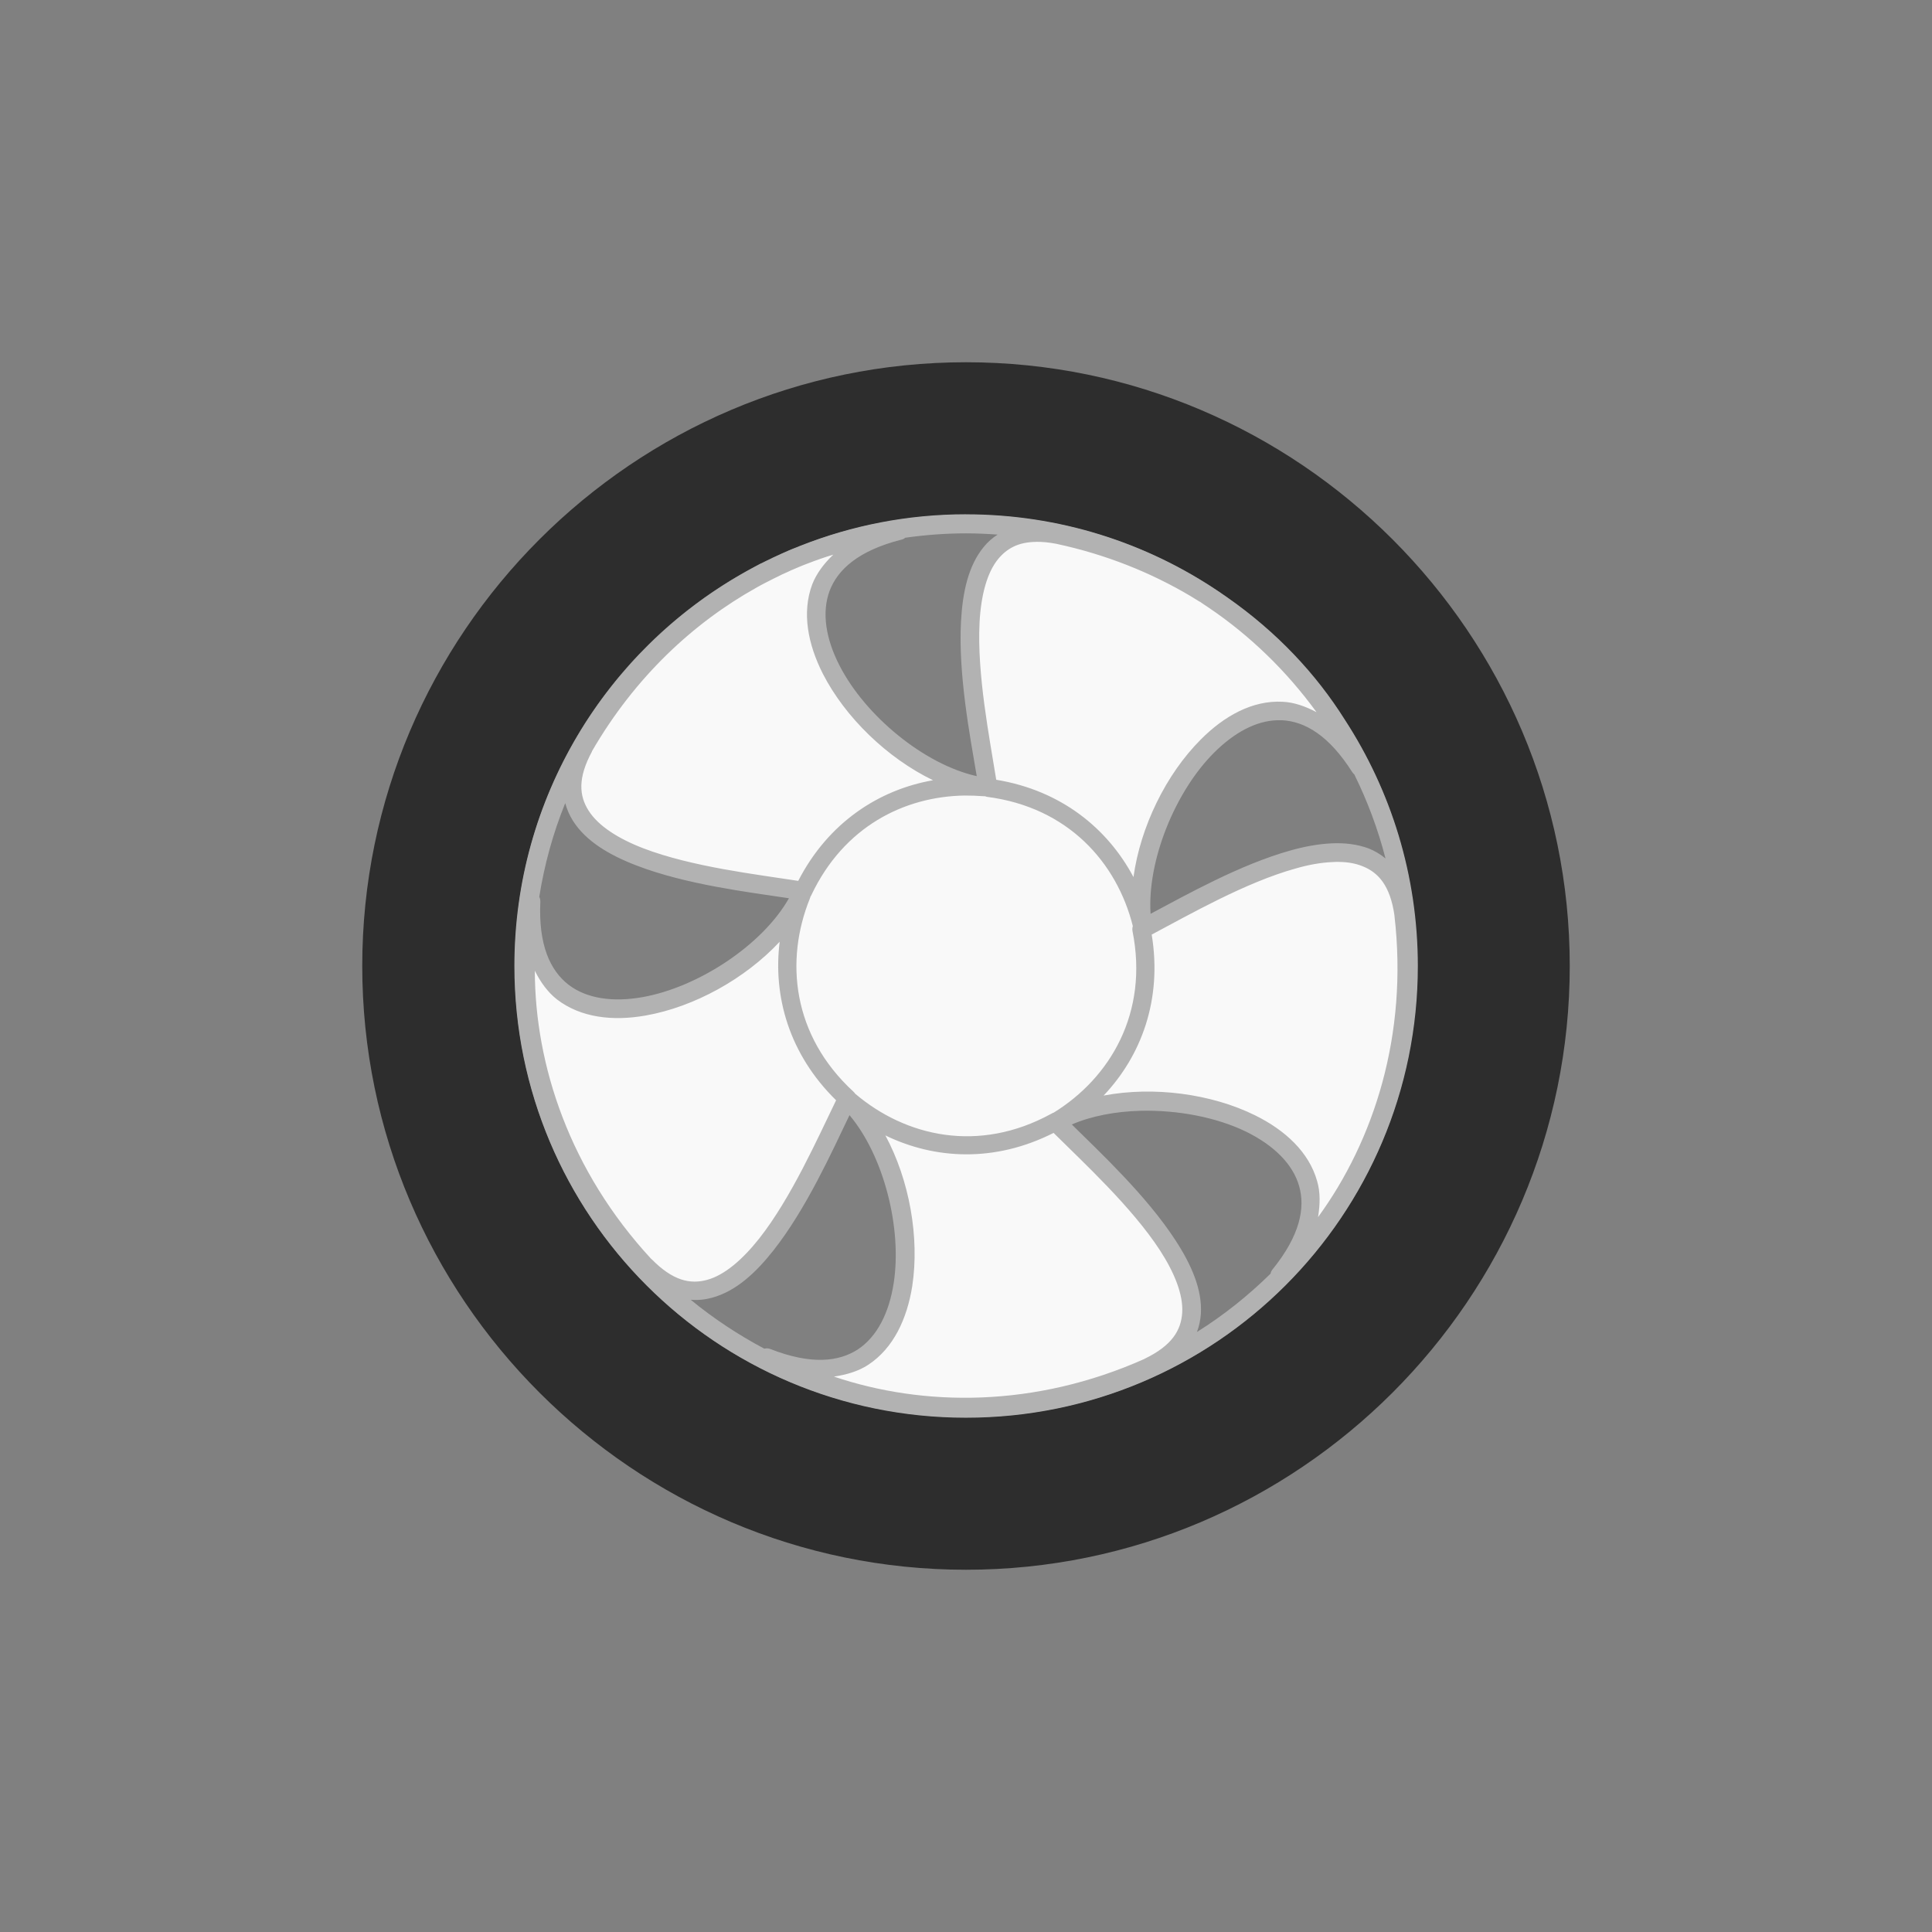 <!-- color: #7e7e7e --><svg xmlns="http://www.w3.org/2000/svg" viewBox="0 0 48 48"><rect x="0" y="0" width="48" height="48" fill="#808080" stroke="none"/><g><path d="m 22.324 13.188 c -2.805 0.313 -5.918 2.074 -7.82 5.367 c -1.527 2.84 3.438 3.254 5.449 3.582 c 0.926 -1.965 2.77 -2.734 4.504 -2.582 c -2.918 -0.414 -6.52 -5.242 -2.133 -6.367 m 3.406 0.047 c -2.488 0.063 -1.469 4.445 -1.18 6.332 c 2.152 0.277 3.457 1.793 3.844 3.492 c -0.504 -2.906 2.977 -7.82 5.402 -3.996 c -1.164 -2.57 -3.797 -4.988 -7.52 -5.781 c -0.199 -0.039 -0.379 -0.055 -0.547 -0.047 m -1.727 6.328 c -2.453 0 -4.438 1.984 -4.438 4.438 c 0 0.516 0.086 1.012 0.246 1.469 c -0.391 -1.082 -0.313 -2.234 0.098 -3.242 c -1.254 2.668 -6.93 4.684 -6.715 0.16 c -0.527 2.773 0.234 6.266 2.824 9.05 c 2.254 2.293 4.117 -2.301 5.02 -4.133 c 0.008 0.008 0.02 0.016 0.027 0.023 c 2.109 2.059 2.188 8.05 -2.02 6.398 c 2.457 1.391 6.02 1.793 9.484 0.238 c 2.906 -1.402 -0.875 -4.652 -2.313 -6.094 c -1.219 0.668 -2.457 0.719 -3.535 0.371 c 0.418 0.129 0.859 0.199 1.316 0.199 c 2.457 0 4.445 -1.992 4.445 -4.445 c 0 -2.453 -1.988 -4.438 -4.445 -4.438 m 9.25 1.617 c -0.055 0 -0.109 0 -0.168 0.004 c -1.512 0.07 -3.59 1.316 -4.723 1.902 c 0.426 2.129 -0.594 3.852 -2.078 4.762 c 2.59 -1.406 8.363 0.32 5.512 3.84 c 2.066 -1.922 3.516 -5.195 3.078 -8.973 c -0.164 -1.121 -0.793 -1.527 -1.621 -1.535 m 0 0" fill="#f9f9f9" stroke="none" fill-rule="nonzero" fill-opacity="1"/><path d="m 24 9 c -8.262 0 -15 6.738 -15 15 c 0 8.262 6.738 15 15 15 c 8.262 0 15 -6.738 15 -15 c 0 -8.262 -6.738 -15 -15 -15 m 0 3.789 c 6.215 0 11.211 4.996 11.211 11.211 c 0 6.215 -4.996 11.211 -11.211 11.211 c -6.215 0 -11.211 -4.996 -11.211 -11.211 c 0 -6.215 4.996 -11.211 11.211 -11.211 m 0 0" fill="#2d2d2d" stroke="none" fill-rule="nonzero" fill-opacity="1"/><path d="m 24 12.777 c -1.449 0 -2.836 0.277 -4.109 0.781 c -0.031 0.012 -0.059 0.023 -0.086 0.035 c -0.07 0.027 -0.145 0.055 -0.215 0.086 c -0.063 0.027 -0.125 0.055 -0.184 0.082 c -0.012 0.004 -0.02 0.012 -0.031 0.016 c -0.035 0.016 -0.074 0.031 -0.113 0.051 c -0.043 0.016 -0.082 0.039 -0.121 0.059 c -0.063 0.027 -0.125 0.059 -0.188 0.09 c -0.02 0.012 -0.039 0.02 -0.059 0.027 c -0.059 0.031 -0.117 0.063 -0.176 0.094 c -0.02 0.012 -0.043 0.023 -0.063 0.035 c -0.07 0.035 -0.133 0.074 -0.203 0.113 c -3.387 1.93 -5.672 5.578 -5.672 9.754 c 0 6.195 5.02 11.223 11.219 11.223 c 6.199 0 11.227 -5.03 11.227 -11.223 c 0 -2.258 -0.668 -4.359 -1.816 -6.121 c -0.703 -1.125 -1.684 -2.176 -2.91 -3.03 c -0.051 -0.035 -0.098 -0.07 -0.148 -0.102 c -0.023 -0.02 -0.051 -0.035 -0.074 -0.051 c -1.793 -1.211 -3.953 -1.918 -6.277 -1.918 m 0 0.473 c 0.266 0 0.527 0.012 0.785 0.031 c -0.129 0.082 -0.246 0.184 -0.344 0.305 c -0.387 0.469 -0.527 1.133 -0.566 1.852 c -0.07 1.313 0.219 2.828 0.391 3.844 c -1.301 -0.289 -2.77 -1.496 -3.41 -2.75 c -0.34 -0.66 -0.445 -1.316 -0.246 -1.852 c 0.203 -0.535 0.719 -1 1.77 -1.27 c 0.043 -0.008 0.078 -0.023 0.109 -0.051 c 0.496 -0.07 1 -0.109 1.512 -0.109 m 1.734 0.211 c 0.148 -0.004 0.313 0.012 0.5 0.047 c 1.246 0.266 2.363 0.719 3.344 1.301 c 0.023 0.012 0.047 0.027 0.07 0.043 c 0.051 0.031 0.102 0.063 0.152 0.094 c 0.004 0 0.008 0.004 0.012 0.004 c 0.066 0.047 0.133 0.09 0.203 0.137 c 1.043 0.703 1.953 1.59 2.691 2.605 c -0.277 -0.145 -0.559 -0.246 -0.844 -0.258 c -0.746 -0.039 -1.449 0.352 -2.031 0.938 c -0.863 0.863 -1.5 2.168 -1.672 3.418 c -0.637 -1.199 -1.789 -2.152 -3.41 -2.418 c -0.164 -1.031 -0.48 -2.621 -0.414 -3.906 c 0.035 -0.672 0.184 -1.242 0.465 -1.582 c 0.215 -0.258 0.496 -0.418 0.938 -0.422 m -5.04 0.32 c -0.23 0.219 -0.414 0.465 -0.52 0.734 c -0.262 0.703 -0.109 1.488 0.266 2.227 c 0.555 1.082 1.598 2.09 2.734 2.641 c -1.336 0.234 -2.598 1.043 -3.348 2.5 c -1.031 -0.16 -2.645 -0.348 -3.848 -0.809 c -0.629 -0.242 -1.121 -0.559 -1.359 -0.934 c -0.238 -0.371 -0.273 -0.813 0.082 -1.469 c 0 -0.004 0 -0.004 0 -0.004 c 0 0 0 -0.004 0 -0.004 c 1.07 -1.848 2.523 -3.191 4.082 -4.063 c 0.02 -0.012 0.035 -0.02 0.055 -0.031 c 0.059 -0.035 0.121 -0.063 0.184 -0.098 c 0.07 -0.035 0.137 -0.07 0.207 -0.105 c 0.07 -0.035 0.141 -0.066 0.207 -0.102 c 0.051 -0.02 0.094 -0.043 0.141 -0.063 c 0.023 -0.012 0.047 -0.02 0.066 -0.031 c 0.141 -0.059 0.277 -0.121 0.418 -0.172 c 0.211 -0.082 0.422 -0.156 0.633 -0.219 m 11.04 4.113 c 0.039 0 0.074 0 0.109 0 c 0.57 0.027 1.172 0.379 1.75 1.293 c 0.016 0.02 0.031 0.039 0.051 0.055 c 0 0 0 0 0 0.004 c 0.324 0.656 0.586 1.355 0.773 2.082 c -0.129 -0.105 -0.27 -0.191 -0.422 -0.25 c -0.285 -0.105 -0.598 -0.141 -0.922 -0.125 c -0.328 0.016 -0.668 0.078 -1.016 0.176 c -1.246 0.348 -2.566 1.09 -3.477 1.574 c -0.086 -1.313 0.605 -3.03 1.574 -4 c 0.496 -0.496 1.043 -0.797 1.578 -0.809 m -7.777 1.871 c 0.156 0 0.313 0.004 0.465 0.016 c 0.008 0 0.012 0 0.016 0 c 0.008 0.004 0.02 0.004 0.031 0 c 0.016 0.008 0.031 0.012 0.047 0.016 c 2.02 0.258 3.23 1.637 3.625 3.211 c -0.012 0.039 -0.016 0.082 -0.008 0.125 c 0.406 2.031 -0.555 3.645 -1.961 4.512 c 0 0 -0.004 0 -0.004 0 c -0.02 0.008 -0.039 0.016 -0.055 0.027 c -1.805 0.988 -3.617 0.566 -4.871 -0.5 c -0.012 -0.016 -0.023 -0.035 -0.039 -0.047 c -1.527 -1.402 -1.707 -3.266 -1.086 -4.801 c 0 -0.004 0.004 -0.008 0.004 -0.012 c 0.004 -0.008 0.008 -0.02 0.008 -0.031 c 0.012 -0.016 0.023 -0.031 0.027 -0.047 c 0.805 -1.695 2.301 -2.445 3.801 -2.469 m -9.918 0.188 c 0.043 0.156 0.105 0.301 0.191 0.438 c 0.324 0.512 0.91 0.855 1.582 1.113 c 1.23 0.473 2.77 0.66 3.785 0.813 c -0.656 1.16 -2.25 2.211 -3.641 2.457 c -0.73 0.129 -1.387 0.039 -1.84 -0.313 c -0.449 -0.352 -0.746 -0.98 -0.695 -2.066 c 0 -0.039 -0.008 -0.078 -0.027 -0.113 c 0.129 -0.809 0.344 -1.586 0.645 -2.328 m 19.258 1.461 c 0.195 0.004 0.379 0.039 0.531 0.098 c 0.414 0.156 0.707 0.492 0.813 1.23 c 0.004 0 0 0.004 0 0.008 c 0.344 2.965 -0.516 5.594 -1.898 7.488 c 0.051 -0.316 0.059 -0.617 -0.023 -0.895 c -0.203 -0.723 -0.797 -1.266 -1.539 -1.633 c -1.09 -0.539 -2.527 -0.727 -3.766 -0.492 c 0.934 -0.984 1.461 -2.383 1.195 -4 c 0.922 -0.488 2.332 -1.297 3.574 -1.641 c 0.324 -0.094 0.629 -0.148 0.91 -0.16 c 0.07 -0.004 0.137 -0.008 0.203 -0.004 m -13.93 1.984 c -0.168 1.348 0.23 2.789 1.402 3.938 c -0.457 0.938 -1.113 2.422 -1.91 3.434 c -0.418 0.527 -0.863 0.91 -1.293 1.027 c -0.426 0.117 -0.855 0.02 -1.379 -0.512 c -0.004 0 -0.004 0 -0.004 -0.004 c 0 0 -0.004 0 -0.004 0 c -2.027 -2.191 -2.891 -4.816 -2.895 -7.164 c 0.141 0.285 0.32 0.531 0.547 0.711 c 0.594 0.457 1.391 0.547 2.207 0.402 c 1.199 -0.211 2.469 -0.91 3.328 -1.832 m 8.961 4.199 c 0.926 -0.023 1.898 0.16 2.645 0.527 c 0.668 0.332 1.145 0.793 1.301 1.344 c 0.156 0.547 0.02 1.23 -0.664 2.074 c -0.023 0.027 -0.039 0.063 -0.047 0.102 c -0.555 0.547 -1.168 1.035 -1.828 1.449 c 0.055 -0.145 0.086 -0.297 0.098 -0.453 c 0.035 -0.605 -0.238 -1.223 -0.633 -1.828 c -0.715 -1.098 -1.84 -2.152 -2.574 -2.875 c 0.488 -0.211 1.086 -0.324 1.707 -0.34 m -7.23 0.109 c 0.852 1.01 1.309 2.809 1.098 4.172 c -0.113 0.734 -0.41 1.328 -0.887 1.645 c -0.48 0.313 -1.168 0.387 -2.18 -0.008 c -0.047 -0.02 -0.098 -0.02 -0.148 -0.008 c -0.648 -0.344 -1.262 -0.75 -1.828 -1.215 c 0.184 0.016 0.359 -0.004 0.531 -0.051 c 0.59 -0.16 1.086 -0.617 1.531 -1.184 c 0.805 -1.023 1.438 -2.422 1.883 -3.352 m 5.07 0.441 c 0.738 0.734 1.938 1.836 2.641 2.914 c 0.367 0.566 0.582 1.109 0.555 1.551 c -0.027 0.441 -0.258 0.82 -0.93 1.145 c 0 0 -0.004 0 -0.004 0.004 c -2.727 1.219 -5.496 1.191 -7.719 0.441 c 0.316 -0.047 0.609 -0.133 0.852 -0.293 c 0.625 -0.41 0.965 -1.141 1.094 -1.957 c 0.184 -1.203 -0.07 -2.633 -0.668 -3.742 c 1.223 0.594 2.715 0.68 4.18 -0.063 m 0 0" fill="#b2b2b2" stroke="none" fill-rule="nonzero" fill-opacity="1"/></g></svg>